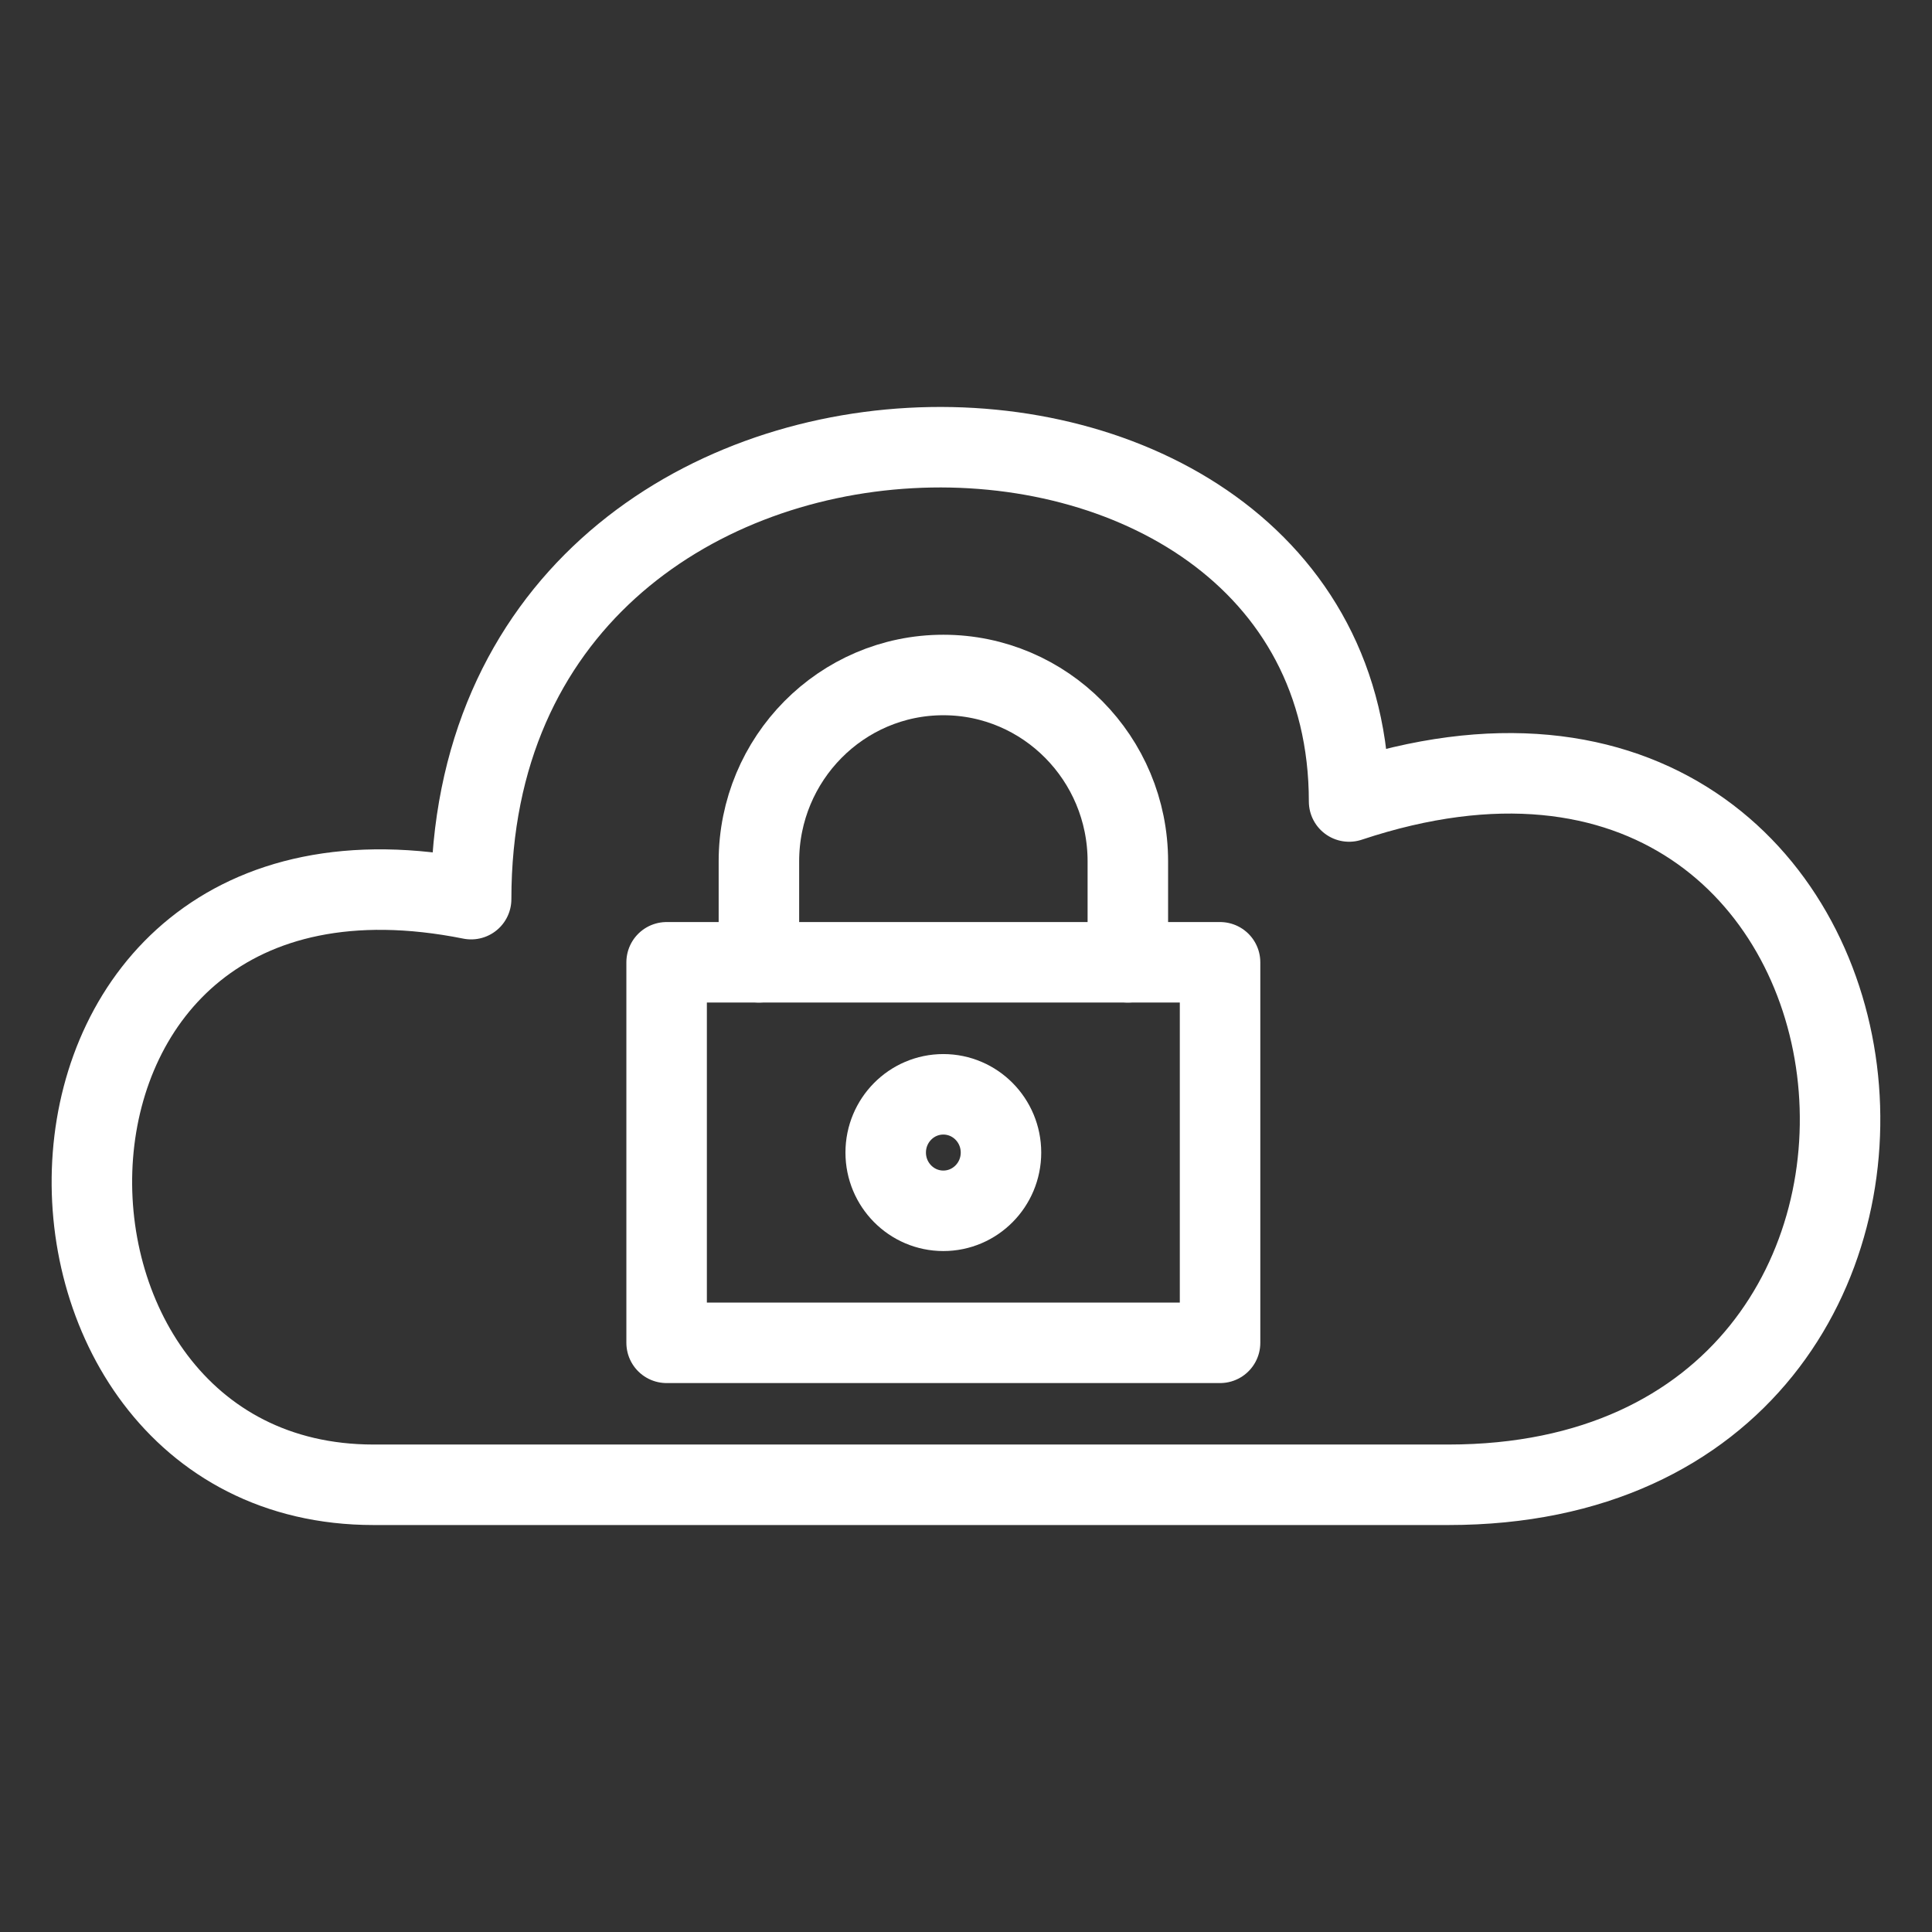 <?xml version="1.0" encoding="UTF-8"?><svg id="a" xmlns="http://www.w3.org/2000/svg" viewBox="0 0 48 48"><rect x="0" y="0" width="48" height="48" fill="#333333" stroke="none"/><defs><style>.f{stroke-width:2px;fill:none;stroke:#fff;stroke-linecap:round;stroke-linejoin:round;}</style></defs><path id="b" class="f" d="M9.281,36.889h26.704c14.496,0,12.071-21.813-2.467-16.976,0-12.113-21.813-12.113-21.813,2.426C-.42,19.913-.42,36.889,9.281,36.889Z"/><path id="c" class="f" d="M28.021,23.908v-2.508c0-2.557-2.052-4.63-4.583-4.63s-4.583,2.073-4.583,4.63v2.508"/><rect id="d" class="f" x="16.562" y="23.908" width="13.75" height="9.454"/><ellipse id="e" class="f" cx="23.437" cy="28.635" rx="1.432" ry="1.447"/></svg>